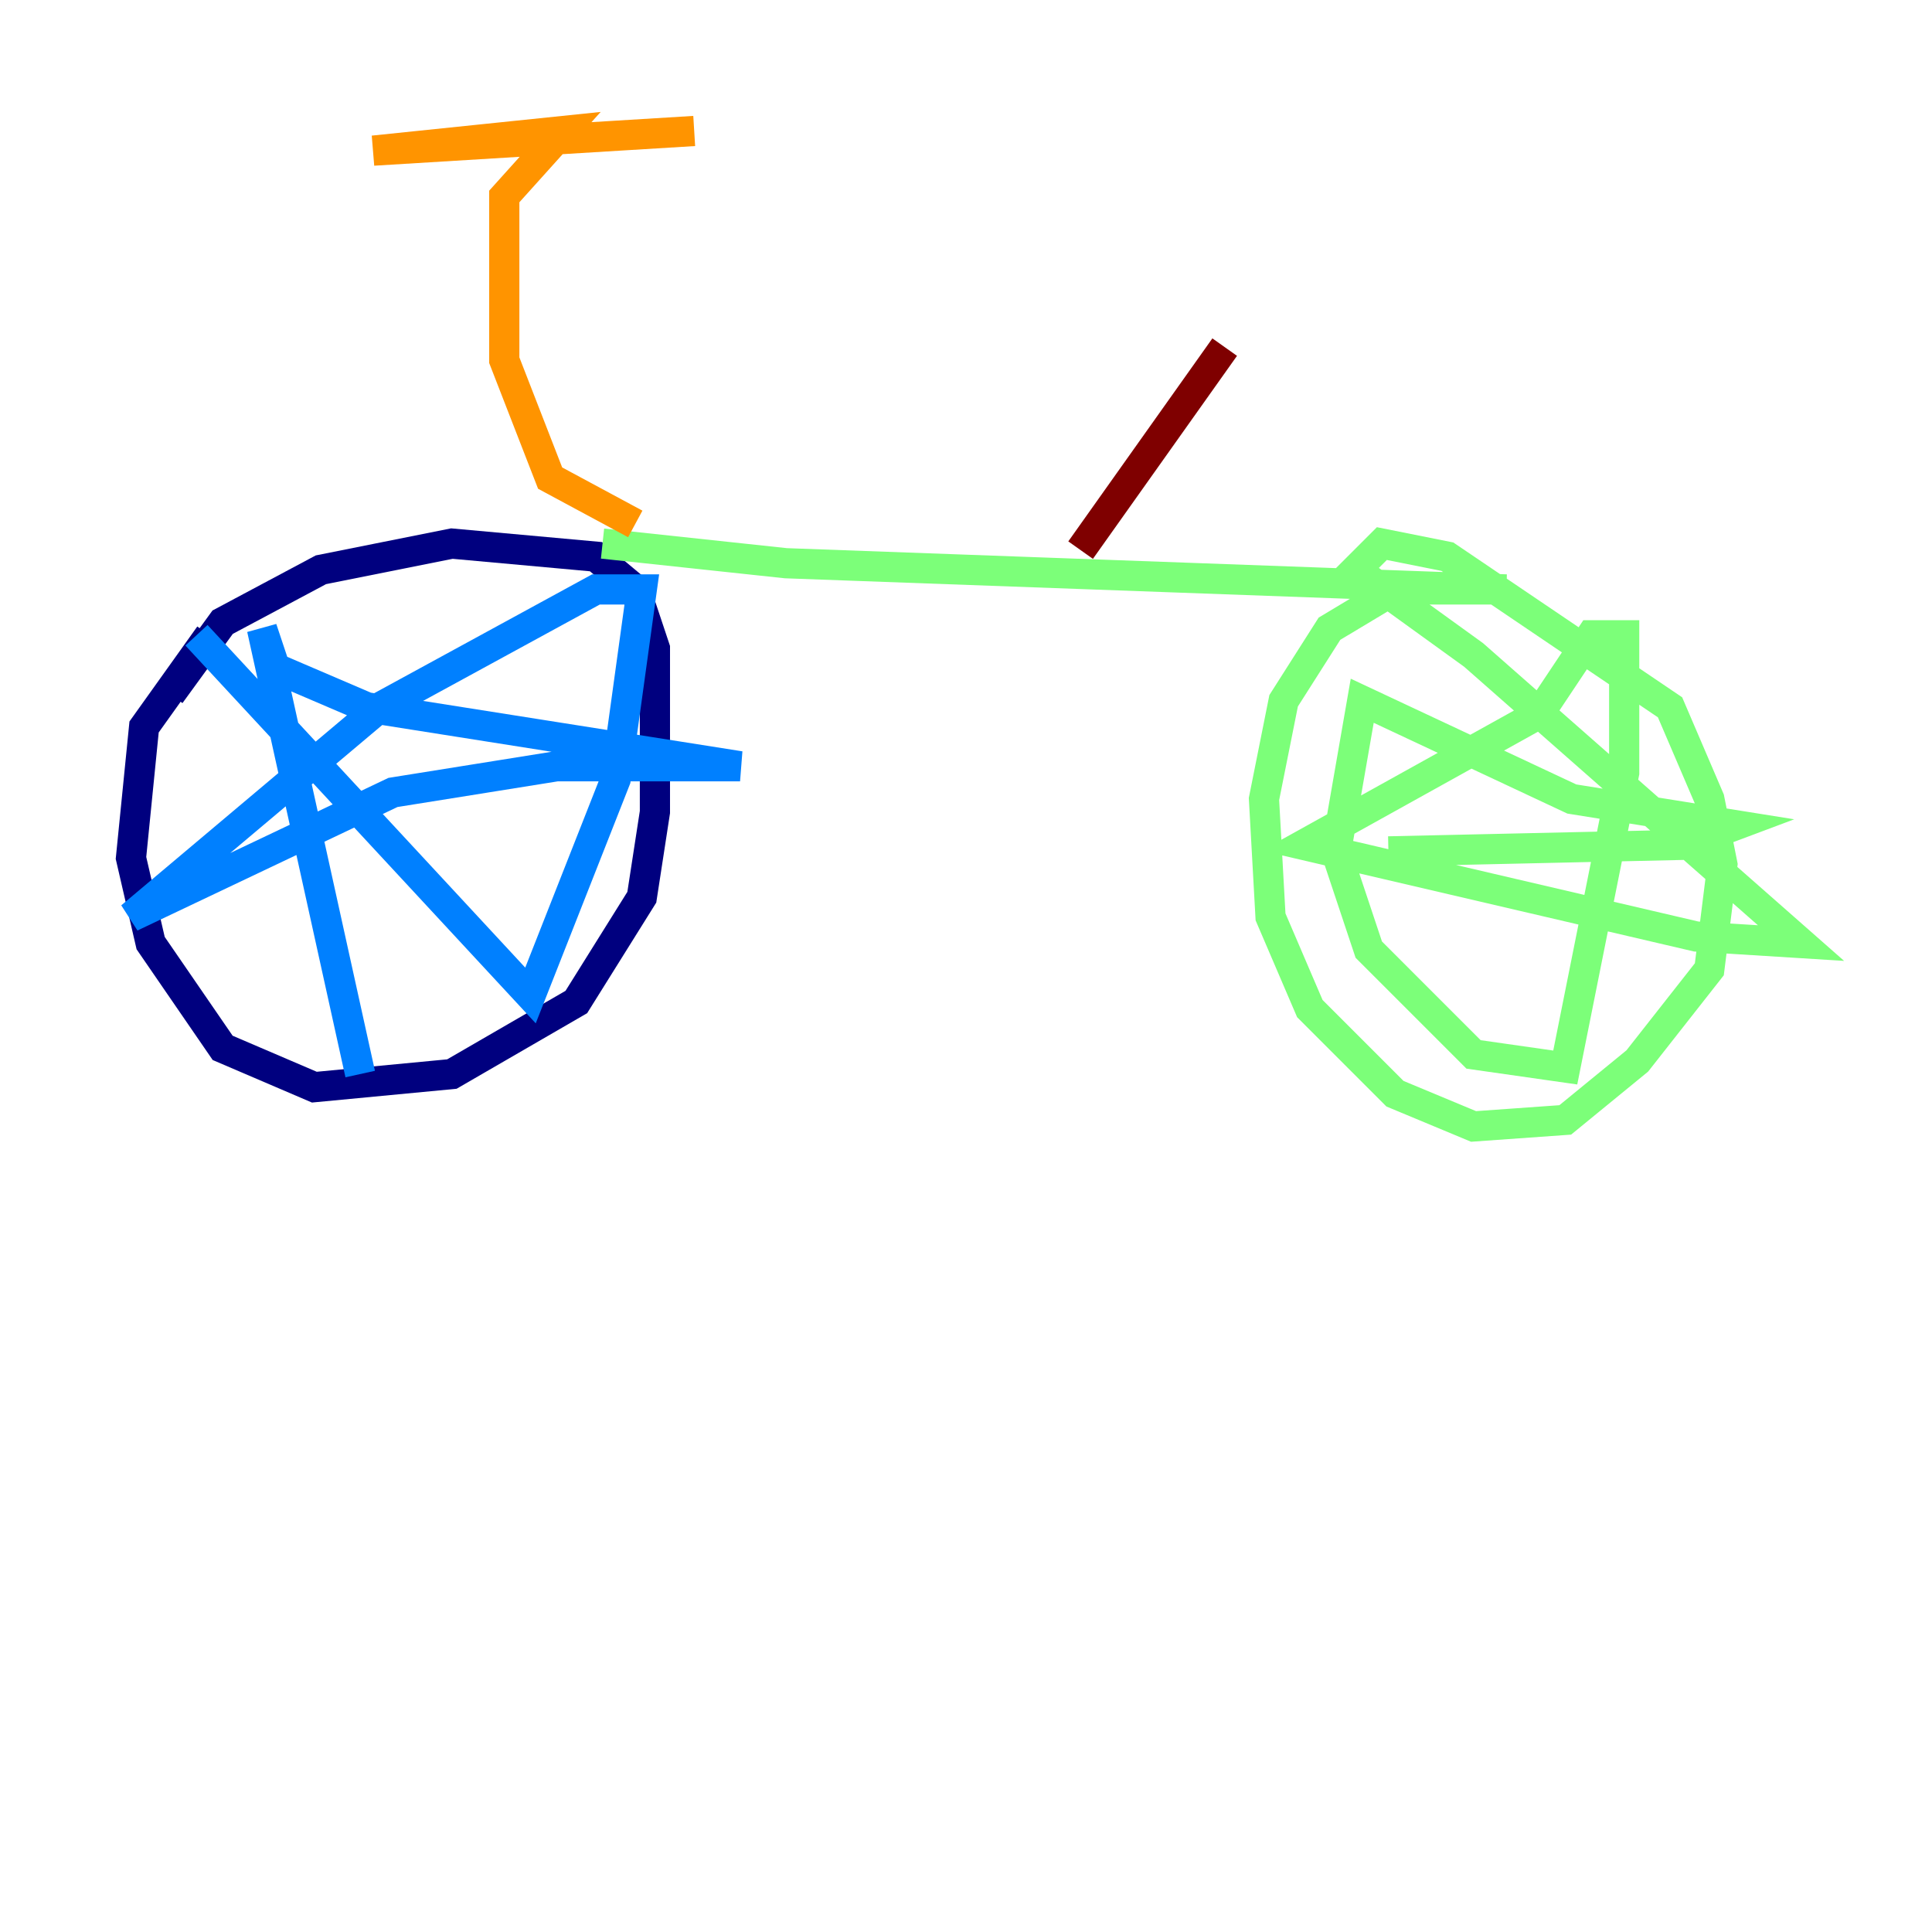 <?xml version="1.0" encoding="utf-8" ?>
<svg baseProfile="tiny" height="128" version="1.2" viewBox="0,0,128,128" width="128" xmlns="http://www.w3.org/2000/svg" xmlns:ev="http://www.w3.org/2001/xml-events" xmlns:xlink="http://www.w3.org/1999/xlink"><defs /><polyline fill="none" points="13.885,42.088 9.546,48.163 8.678,56.841 9.98,62.481 14.752,69.424 20.827,72.027 29.939,71.159 38.183,66.386 42.522,59.444 43.39,53.803 43.39,42.956 42.088,39.051 39.485,36.881 29.939,36.014 21.261,37.749 14.752,41.22 11.281,45.993" stroke="#00007f" stroke-width="2" /><polyline fill="none" points="13.017,42.088 35.146,65.953 40.786,51.634 42.522,39.051 39.485,39.051 25.166,46.861 8.678,60.746 26.034,52.502 36.881,50.766 49.031,50.766 24.298,46.861 18.224,44.258 17.356,41.654 23.864,71.159" stroke="#0080ff" stroke-width="2" /><polyline fill="none" points="39.919,36.014 52.068,37.315 99.797,39.051 92.42,39.051 88.081,41.654 85.044,46.427 83.742,52.936 84.176,60.746 86.78,66.82 92.42,72.461 97.627,74.63 103.702,74.197 108.475,70.291 113.248,64.217 114.115,57.275 113.248,52.936 110.644,46.861 95.891,36.881 91.552,36.014 89.817,37.749 97.627,43.39 119.322,62.481 112.38,62.047 86.346,55.973 101.966,47.295 105.437,42.088 107.607,42.088 107.607,51.2 103.702,70.725 97.627,69.858 90.685,62.915 88.515,56.407 90.251,46.427 104.136,52.936 114.983,54.671 111.512,55.973 91.986,56.407" stroke="#7cff79" stroke-width="2" /><polyline fill="none" points="42.088,34.712 36.447,31.675 33.41,23.864 33.41,13.017 37.315,8.678 24.732,9.98 45.993,8.678" stroke="#ff9400" stroke-width="2" /><polyline fill="none" points="71.593,36.447 81.139,22.997" stroke="#7f0000" stroke-width="2" /></svg>